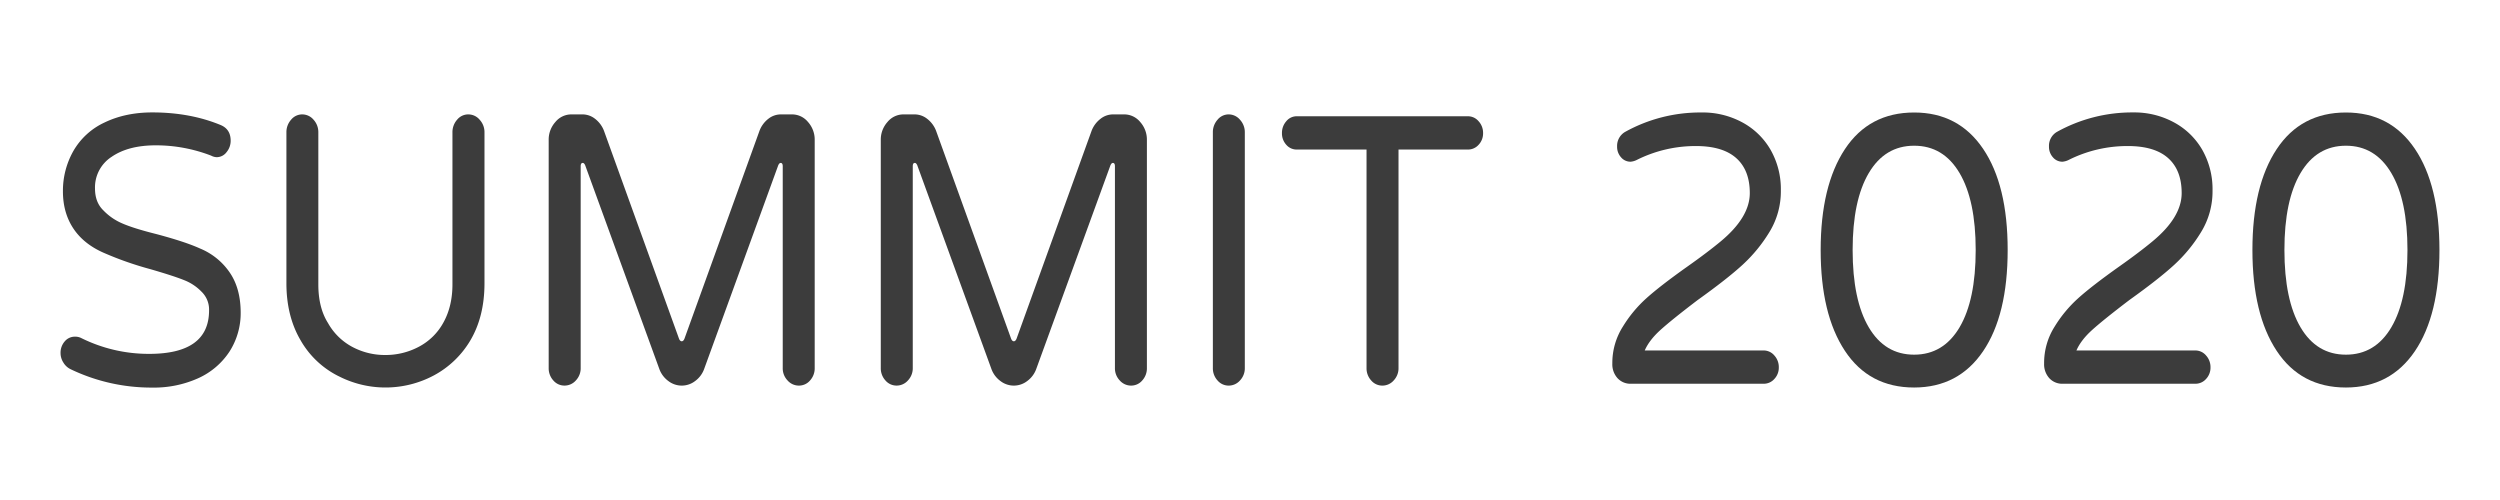 <svg xmlns="http://www.w3.org/2000/svg" viewBox="0 0 1500 300">
  <title>G0v暫</title>
  <g id="SUMMIT">
    <g>
      <path d="M42.31,221.5a10.08,10.08,0,0,1-4.23-3.89,10.48,10.48,0,0,1-1.75-5.73,10.32,10.32,0,0,1,2.47-7A7.86,7.86,0,0,1,45,202a8,8,0,0,1,3.92.92,91.11,91.11,0,0,0,40.64,9.4q35.88,0,35.88-26.13A14.89,14.89,0,0,0,120.9,175a29.18,29.18,0,0,0-10.32-6.87q-6.18-2.52-20.42-6.65a199.11,199.11,0,0,1-27-9.4q-12.58-5.26-19-14.78t-6.4-22.57A48.34,48.34,0,0,1,44,90.64,41.8,41.8,0,0,1,62.83,73.45q12.48-6,28.57-6,22.69,0,41,7.57,6,2.52,6,9.39A10.58,10.58,0,0,1,136,91.21a7.41,7.41,0,0,1-6,3.1,7.66,7.66,0,0,1-3.3-.92A91.82,91.82,0,0,0,93.46,87.2Q77,87.2,67,94.08a21.82,21.82,0,0,0-10,19q0,8.25,4.95,13.07A34.27,34.27,0,0,0,73.25,134q6.81,3,20.42,6.41,17.33,4.59,26.4,8.71a39.89,39.89,0,0,1,17.64,14.21q6.69,9.63,6.7,24.3a42.73,42.73,0,0,1-6.6,23.14,44,44,0,0,1-18.87,16.16,64.65,64.65,0,0,1-27.54,5.62A111.8,111.8,0,0,1,42.31,221.5Z" style="fill: #3C3C3C"/>
      <path d="M203,225.63a53.86,53.86,0,0,1-22.69-21.54q-8.46-14.44-8.46-34.15V79.41a11.16,11.16,0,0,1,2.79-7.56,8.58,8.58,0,0,1,6.7-3.21,8.9,8.9,0,0,1,6.81,3.21A11,11,0,0,1,191,79.41v91.22q0,14,5.77,23.14a36.3,36.3,0,0,0,14.54,14.33A41.5,41.5,0,0,0,231.25,213a42.4,42.4,0,0,0,19.8-4.81,35.71,35.71,0,0,0,15.06-14.78q5.36-9.74,5.36-22.8V79.41a11.2,11.2,0,0,1,2.78-7.56A8.59,8.59,0,0,1,281,68.64a8.86,8.86,0,0,1,6.8,3.21,10.92,10.92,0,0,1,2.89,7.56v90.53q0,20.16-8.66,34.61a56.29,56.29,0,0,1-22,20.85,61.62,61.62,0,0,1-57,.23Z" style="fill: #3C3C3C"/>
      <path d="M332,228.27a10.76,10.76,0,0,1-2.79-7.45V84a15.8,15.8,0,0,1,4-10.78,12.36,12.36,0,0,1,9.59-4.58h6.8a12.17,12.17,0,0,1,7.43,2.64,16.49,16.49,0,0,1,5.36,7.22l45,124.67c.41,1.07,1,1.6,1.65,1.6s1.23-.53,1.65-1.6l45-124.67A16.51,16.51,0,0,1,461,71.28a12.12,12.12,0,0,1,7.42-2.64h6.81a12.37,12.37,0,0,1,9.59,4.58,15.83,15.83,0,0,1,4,10.78V220.82a10.79,10.79,0,0,1-2.78,7.45,8.73,8.73,0,0,1-6.71,3.09,9,9,0,0,1-6.8-3.09,10.53,10.53,0,0,1-2.89-7.45v-121c0-1.38-.41-2.06-1.24-2.06-.55,0-1,.46-1.44,1.37L422.45,221.5a15.41,15.41,0,0,1-5.36,7.11,13.14,13.14,0,0,1-16.09,0,15.48,15.48,0,0,1-5.36-7.11L351.09,99.12c-.42-.91-.9-1.37-1.45-1.37-.82,0-1.23.68-1.23,2.06v121a10.57,10.57,0,0,1-2.89,7.45,9,9,0,0,1-6.81,3.09A8.7,8.7,0,0,1,332,228.27Z" style="fill: #3C3C3C"/>
      <path d="M531.26,228.27a10.76,10.76,0,0,1-2.79-7.45V84a15.8,15.8,0,0,1,4-10.78,12.36,12.36,0,0,1,9.59-4.58h6.8a12.17,12.17,0,0,1,7.43,2.64,16.49,16.49,0,0,1,5.36,7.22l45,124.67c.41,1.07,1,1.6,1.65,1.6s1.23-.53,1.65-1.6l45-124.67a16.51,16.51,0,0,1,5.37-7.22,12.12,12.12,0,0,1,7.42-2.64h6.81a12.37,12.37,0,0,1,9.59,4.58,15.83,15.83,0,0,1,4,10.78V220.82a10.79,10.79,0,0,1-2.78,7.45,8.73,8.73,0,0,1-6.71,3.09,9,9,0,0,1-6.8-3.09,10.53,10.53,0,0,1-2.89-7.45v-121c0-1.38-.41-2.06-1.24-2.06-.55,0-1,.46-1.44,1.37L621.7,221.5a15.41,15.41,0,0,1-5.36,7.11,13.14,13.14,0,0,1-16.09,0,15.48,15.48,0,0,1-5.36-7.11L550.34,99.12c-.42-.91-.9-1.37-1.45-1.37-.82,0-1.23.68-1.23,2.06v121a10.57,10.57,0,0,1-2.89,7.45,9,9,0,0,1-6.81,3.09A8.7,8.7,0,0,1,531.26,228.27Z" style="fill: #3C3C3C"/>
      <path d="M730.51,228.27a10.76,10.76,0,0,1-2.79-7.45V79.41a11.16,11.16,0,0,1,2.79-7.56,8.57,8.57,0,0,1,6.7-3.21A8.9,8.9,0,0,1,744,71.85a11,11,0,0,1,2.89,7.56V220.82a10.57,10.57,0,0,1-2.89,7.45,9,9,0,0,1-6.81,3.09A8.7,8.7,0,0,1,730.51,228.27Z" style="fill: #3C3C3C"/>
      <path d="M822.71,228.27a10.76,10.76,0,0,1-2.79-7.45V89.73H778.05a8.16,8.16,0,0,1-6.29-2.87,10.07,10.07,0,0,1-2.58-7,10.47,10.47,0,0,1,2.58-7.1,8,8,0,0,1,6.29-3H880.77a8.32,8.32,0,0,1,6.4,3,10.27,10.27,0,0,1,2.68,7.1,9.88,9.88,0,0,1-2.68,7,8.48,8.48,0,0,1-6.4,2.87H839.11V220.82a10.57,10.57,0,0,1-2.89,7.45,9,9,0,0,1-6.81,3.09A8.7,8.7,0,0,1,822.71,228.27Z" style="fill: #3C3C3C"/>
      <path d="M970.5,226.89a12.39,12.39,0,0,1-3.1-8.82,40.61,40.61,0,0,1,6.4-22.23,76.39,76.39,0,0,1,14-16.85q8.25-7.44,24.75-19.14,12-8.47,20-15.12,17.33-14.44,17.33-28.88,0-13.75-8.15-21t-24.24-7.22a78.66,78.66,0,0,0-35.27,8.25,10.06,10.06,0,0,1-3.92,1.15,7.37,7.37,0,0,1-5.67-2.64,9.39,9.39,0,0,1-2.37-6.53A9.66,9.66,0,0,1,975,79.18a92.77,92.77,0,0,1,45.79-11.69A49.79,49.79,0,0,1,1045,73.22a43.19,43.19,0,0,1,17.32,16.62,47.66,47.66,0,0,1,6.19,24.41,46.67,46.67,0,0,1-7,25.21,90.52,90.52,0,0,1-15.78,19.25q-9.18,8.47-27.13,21.31-15.67,11.92-22.37,18t-9.39,12.26h71.37a8.35,8.35,0,0,1,6.39,3,10.27,10.27,0,0,1,2.68,7.11,9.84,9.84,0,0,1-2.68,7,8.46,8.46,0,0,1-6.39,2.86H978.54A10.46,10.46,0,0,1,970.5,226.89Z" style="fill: #3C3C3C"/>
      <path d="M1106.94,210.5q-14.55-22-14.54-60.5t14.54-60.5q14.54-22,41.56-22,26.61,0,41.36,21.78T1204.6,150q0,39-14.74,60.73t-41.36,21.78Q1121.47,232.51,1106.94,210.5Zm68.79-14.09q9.69-16.38,9.69-46.41,0-29.79-9.69-46.18T1148.5,87.43q-17.54,0-27.23,16.39T1111.58,150q0,30,9.69,46.41t27.23,16.39Q1166,212.8,1175.73,196.41Z" style="fill: #3C3C3C"/>
      <path d="M1229.56,226.89a12.43,12.43,0,0,1-3.09-8.82,40.69,40.69,0,0,1,6.39-22.23,76.71,76.71,0,0,1,14-16.85q8.25-7.44,24.75-19.14,12-8.47,20-15.12Q1309,130.29,1309,115.85q0-13.75-8.14-21t-24.24-7.22a78.63,78.63,0,0,0-35.27,8.25,10.06,10.06,0,0,1-3.92,1.15,7.37,7.37,0,0,1-5.67-2.64,9.39,9.39,0,0,1-2.37-6.53,9.64,9.64,0,0,1,4.74-8.71,92.77,92.77,0,0,1,45.79-11.69A49.72,49.72,0,0,1,1304,73.22a43.22,43.22,0,0,1,17.33,16.62,47.75,47.75,0,0,1,6.19,24.41,46.59,46.59,0,0,1-7,25.21,90.22,90.22,0,0,1-15.78,19.25q-9.16,8.47-27.12,21.31-15.67,11.92-22.38,18t-9.38,12.26h71.36a8.35,8.35,0,0,1,6.4,3,10.31,10.31,0,0,1,2.68,7.11,9.88,9.88,0,0,1-2.68,7,8.47,8.47,0,0,1-6.4,2.86h-79.61A10.48,10.48,0,0,1,1229.56,226.89Z" style="fill: #3C3C3C"/>
      <path d="M1366,210.5q-14.55-22-14.55-60.5T1366,89.5q14.54-22,41.56-22,26.61,0,41.35,21.78T1463.67,150q0,39-14.75,60.73t-41.35,21.78Q1380.54,232.51,1366,210.5Zm68.78-14.09q9.7-16.38,9.7-46.41,0-29.79-9.7-46.18t-27.22-16.39q-17.53,0-27.23,16.39T1370.65,150q0,30,9.69,46.41t27.23,16.39Q1425.09,212.8,1434.79,196.41Z" style="fill: #3C3C3C"/>
    </g>
  </g>
</svg>
